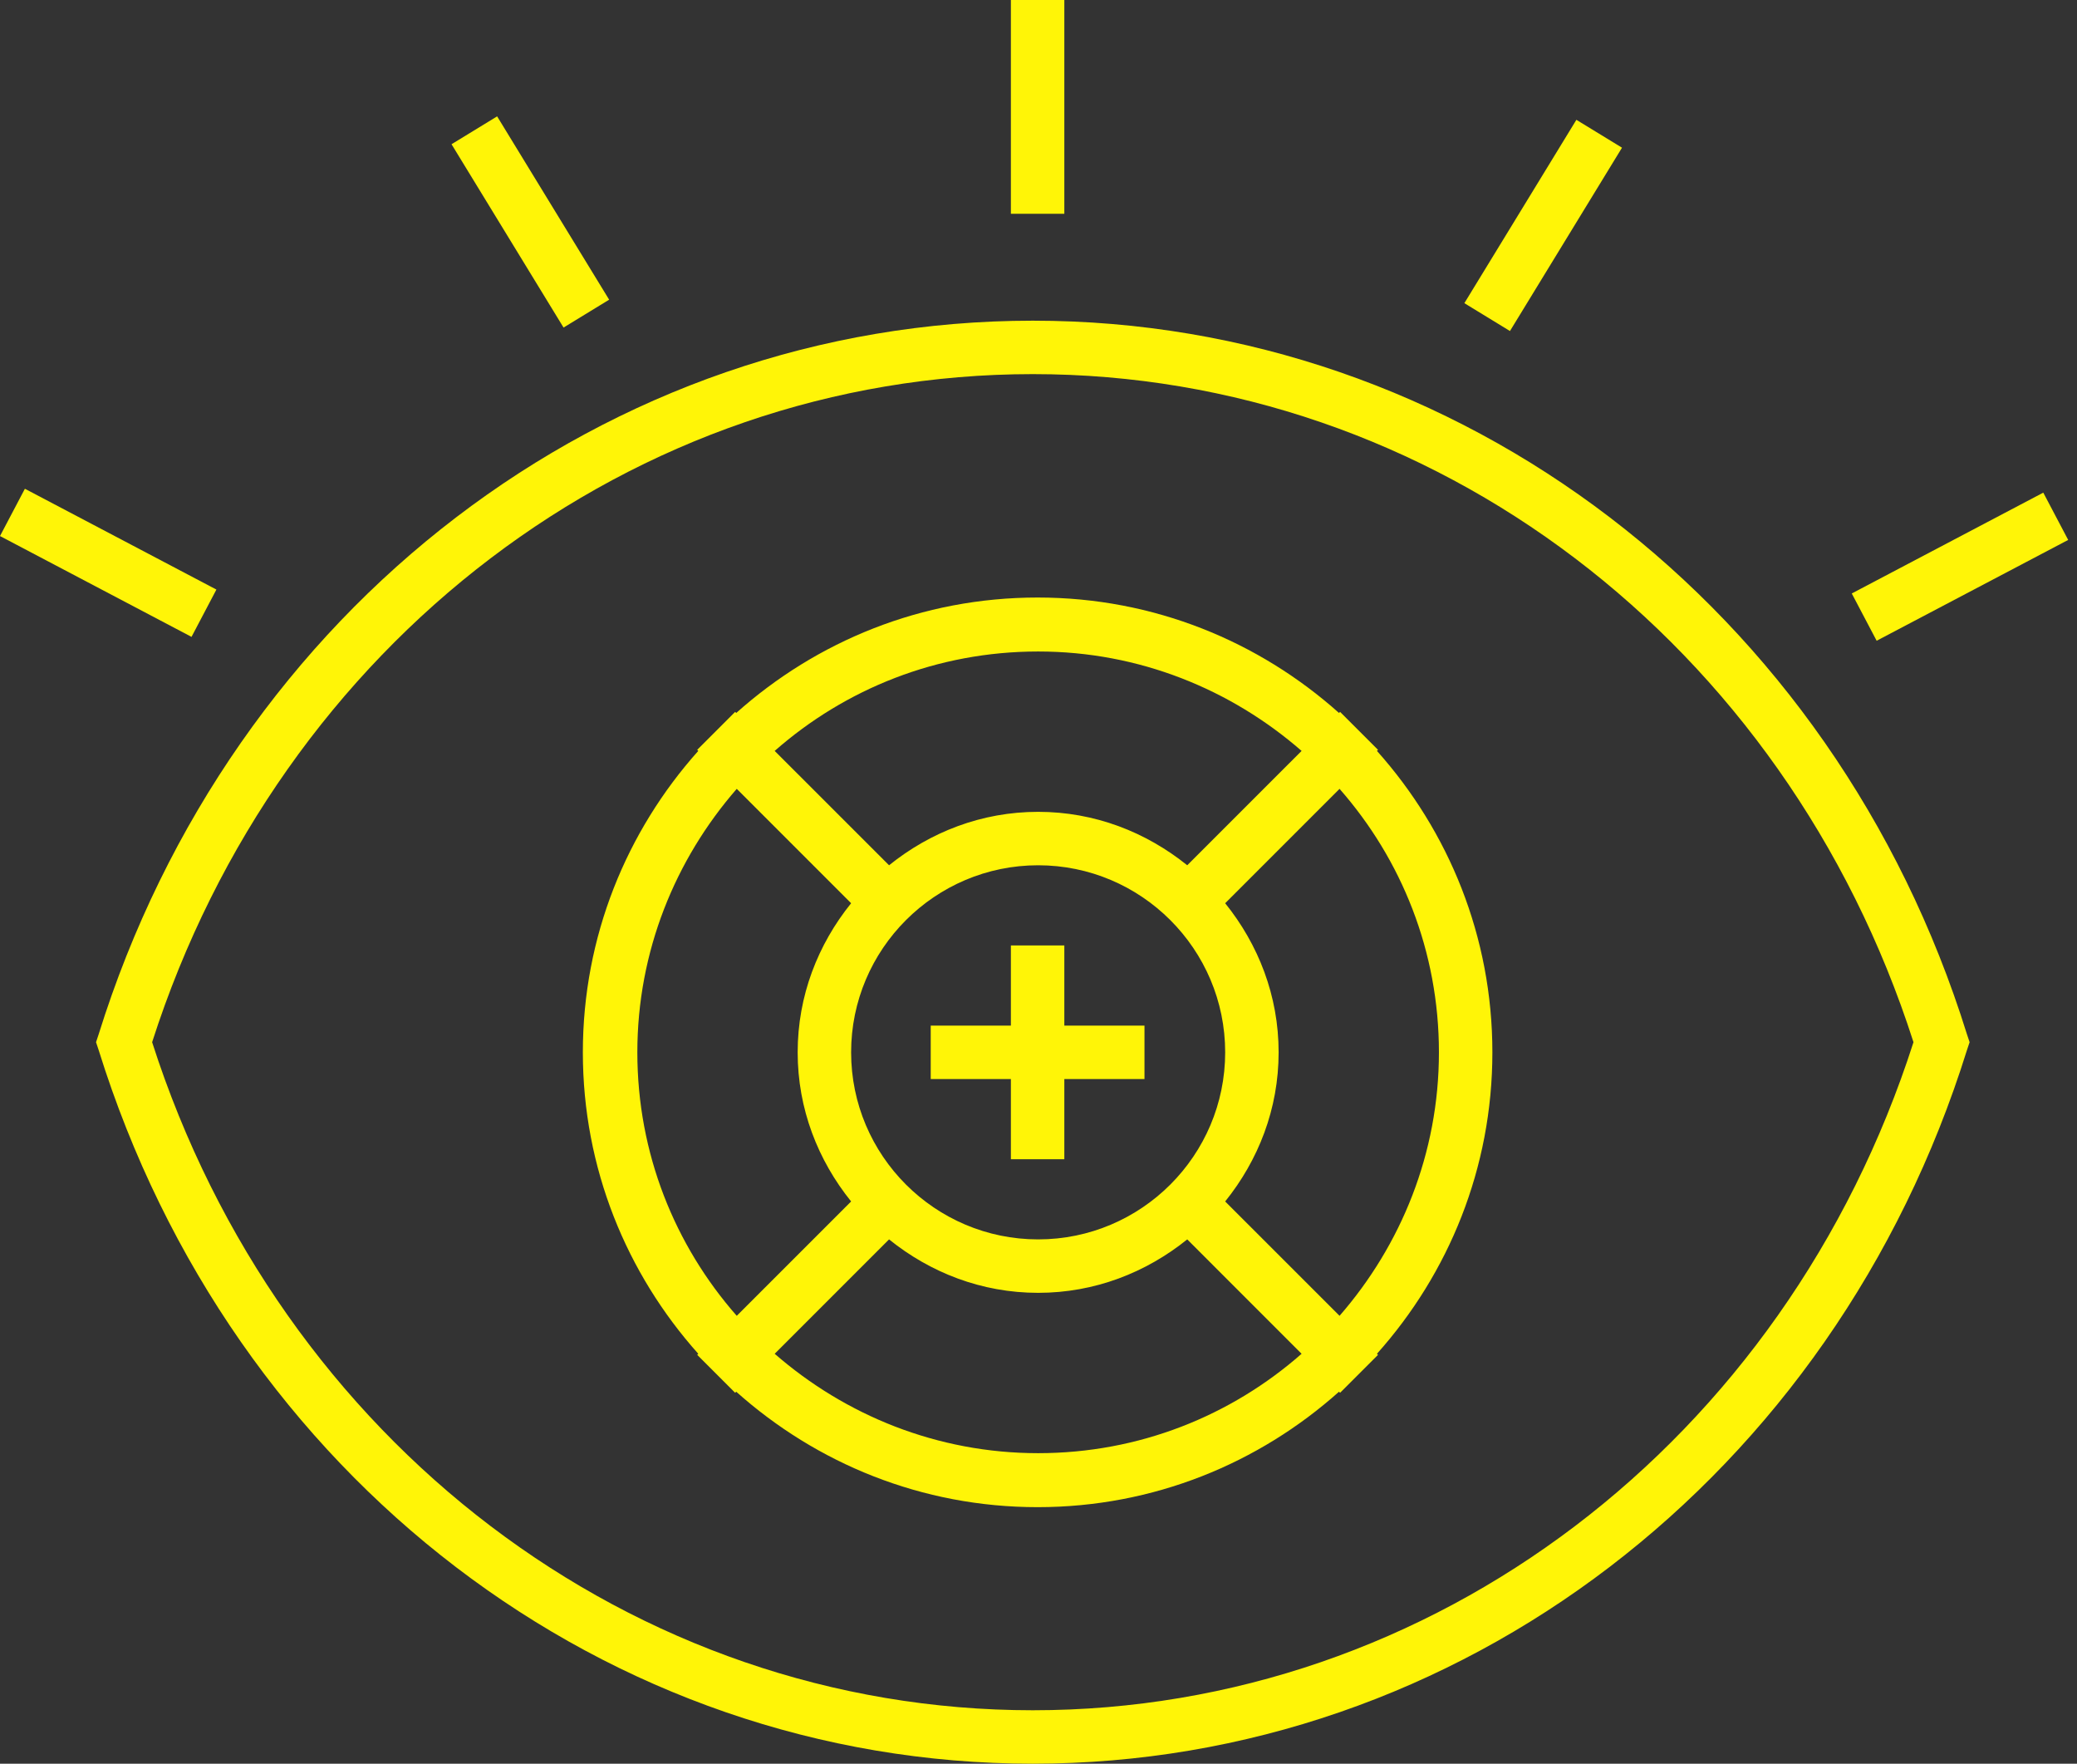 <svg width="106" height="90" viewBox="0 0 106 90" fill="none" xmlns="http://www.w3.org/2000/svg">
<rect x="0" y="0" width="106" height="90" fill="#333333" stroke="none"/>
<path d="M52.71 16.364C30.973 16.364 11.828 31.009 5.037 52.773L4.901 53.182L5.037 53.591C11.828 75.382 30.973 90 52.71 90C74.446 90 93.592 75.355 100.382 53.591L100.519 53.182L100.382 52.773C93.592 30.982 74.446 16.364 52.71 16.364ZM52.71 87.273C32.31 87.273 14.31 73.582 7.764 53.182C14.31 32.782 32.31 19.091 52.71 19.091C73.11 19.091 91.11 32.782 97.655 53.182C91.11 73.582 73.11 87.273 52.71 87.273Z" fill="#FFF507"/>
<path d="M70.273 38.318L70.327 38.263L68.391 36.327L68.337 36.382C64.246 32.727 58.873 30.491 52.955 30.491C47.036 30.491 41.664 32.727 37.573 36.382L37.518 36.327L35.582 38.263L35.636 38.318C31.982 42.409 29.746 47.782 29.746 53.7C29.746 59.618 31.982 64.991 35.636 69.082L35.582 69.136L37.518 71.073L37.573 71.018C41.664 74.672 47.036 76.909 52.955 76.909C58.873 76.909 64.246 74.672 68.337 71.018L68.391 71.073L70.327 69.136L70.273 69.082C73.927 64.991 76.164 59.618 76.164 53.7C76.164 47.782 73.927 42.409 70.273 38.318ZM52.982 33.245C58.136 33.245 62.827 35.182 66.427 38.318L60.591 44.154C58.491 42.464 55.873 41.427 52.982 41.427C50.091 41.427 47.473 42.464 45.373 44.154L39.536 38.318C43.136 35.154 47.827 33.245 52.982 33.245ZM52.982 63.245C47.718 63.245 43.437 58.964 43.437 53.7C43.437 48.436 47.718 44.154 52.982 44.154C58.246 44.154 62.527 48.436 62.527 53.7C62.527 58.964 58.246 63.245 52.982 63.245ZM32.527 53.7C32.527 48.545 34.464 43.854 37.6 40.254L43.437 46.091C41.746 48.191 40.709 50.809 40.709 53.7C40.709 56.591 41.746 59.209 43.437 61.309L37.6 67.145C34.437 63.545 32.527 58.854 32.527 53.7ZM52.982 74.154C47.827 74.154 43.136 72.218 39.536 69.082L45.373 63.245C47.473 64.936 50.091 65.972 52.982 65.972C55.873 65.972 58.491 64.936 60.591 63.245L66.427 69.082C62.827 72.245 58.136 74.154 52.982 74.154ZM62.527 61.309C64.218 59.209 65.255 56.591 65.255 53.7C65.255 50.809 64.218 48.191 62.527 46.091L68.364 40.254C71.527 43.854 73.436 48.545 73.436 53.7C73.436 58.854 71.5 63.545 68.364 67.145L62.527 61.309Z" fill="#FFF507"/>
<path d="M104.279 25.139L94.505 30.284L95.775 32.697L105.55 27.552L104.279 25.139Z" fill="#FFF507"/>
<path d="M1.27 24.941L0 27.354L9.774 32.499L11.044 30.085L1.27 24.941Z" fill="#FFF507"/>
<path d="M54.318 0H51.591V10.909H54.318V0Z" fill="#FFF507"/>
<path d="M80.451 6.114L74.734 15.47L77.061 16.892L82.779 7.537L80.451 6.114Z" fill="#FFF507"/>
<path d="M25.371 5.938L23.044 7.36L28.761 16.715L31.088 15.293L25.371 5.938Z" fill="#FFF507"/>
<path d="M58.409 52.336H54.318V48.245H51.591V52.336H47.5V55.063H51.591V59.154H54.318V55.063H58.409V52.336Z" fill="#FFF507"/>
</svg>
